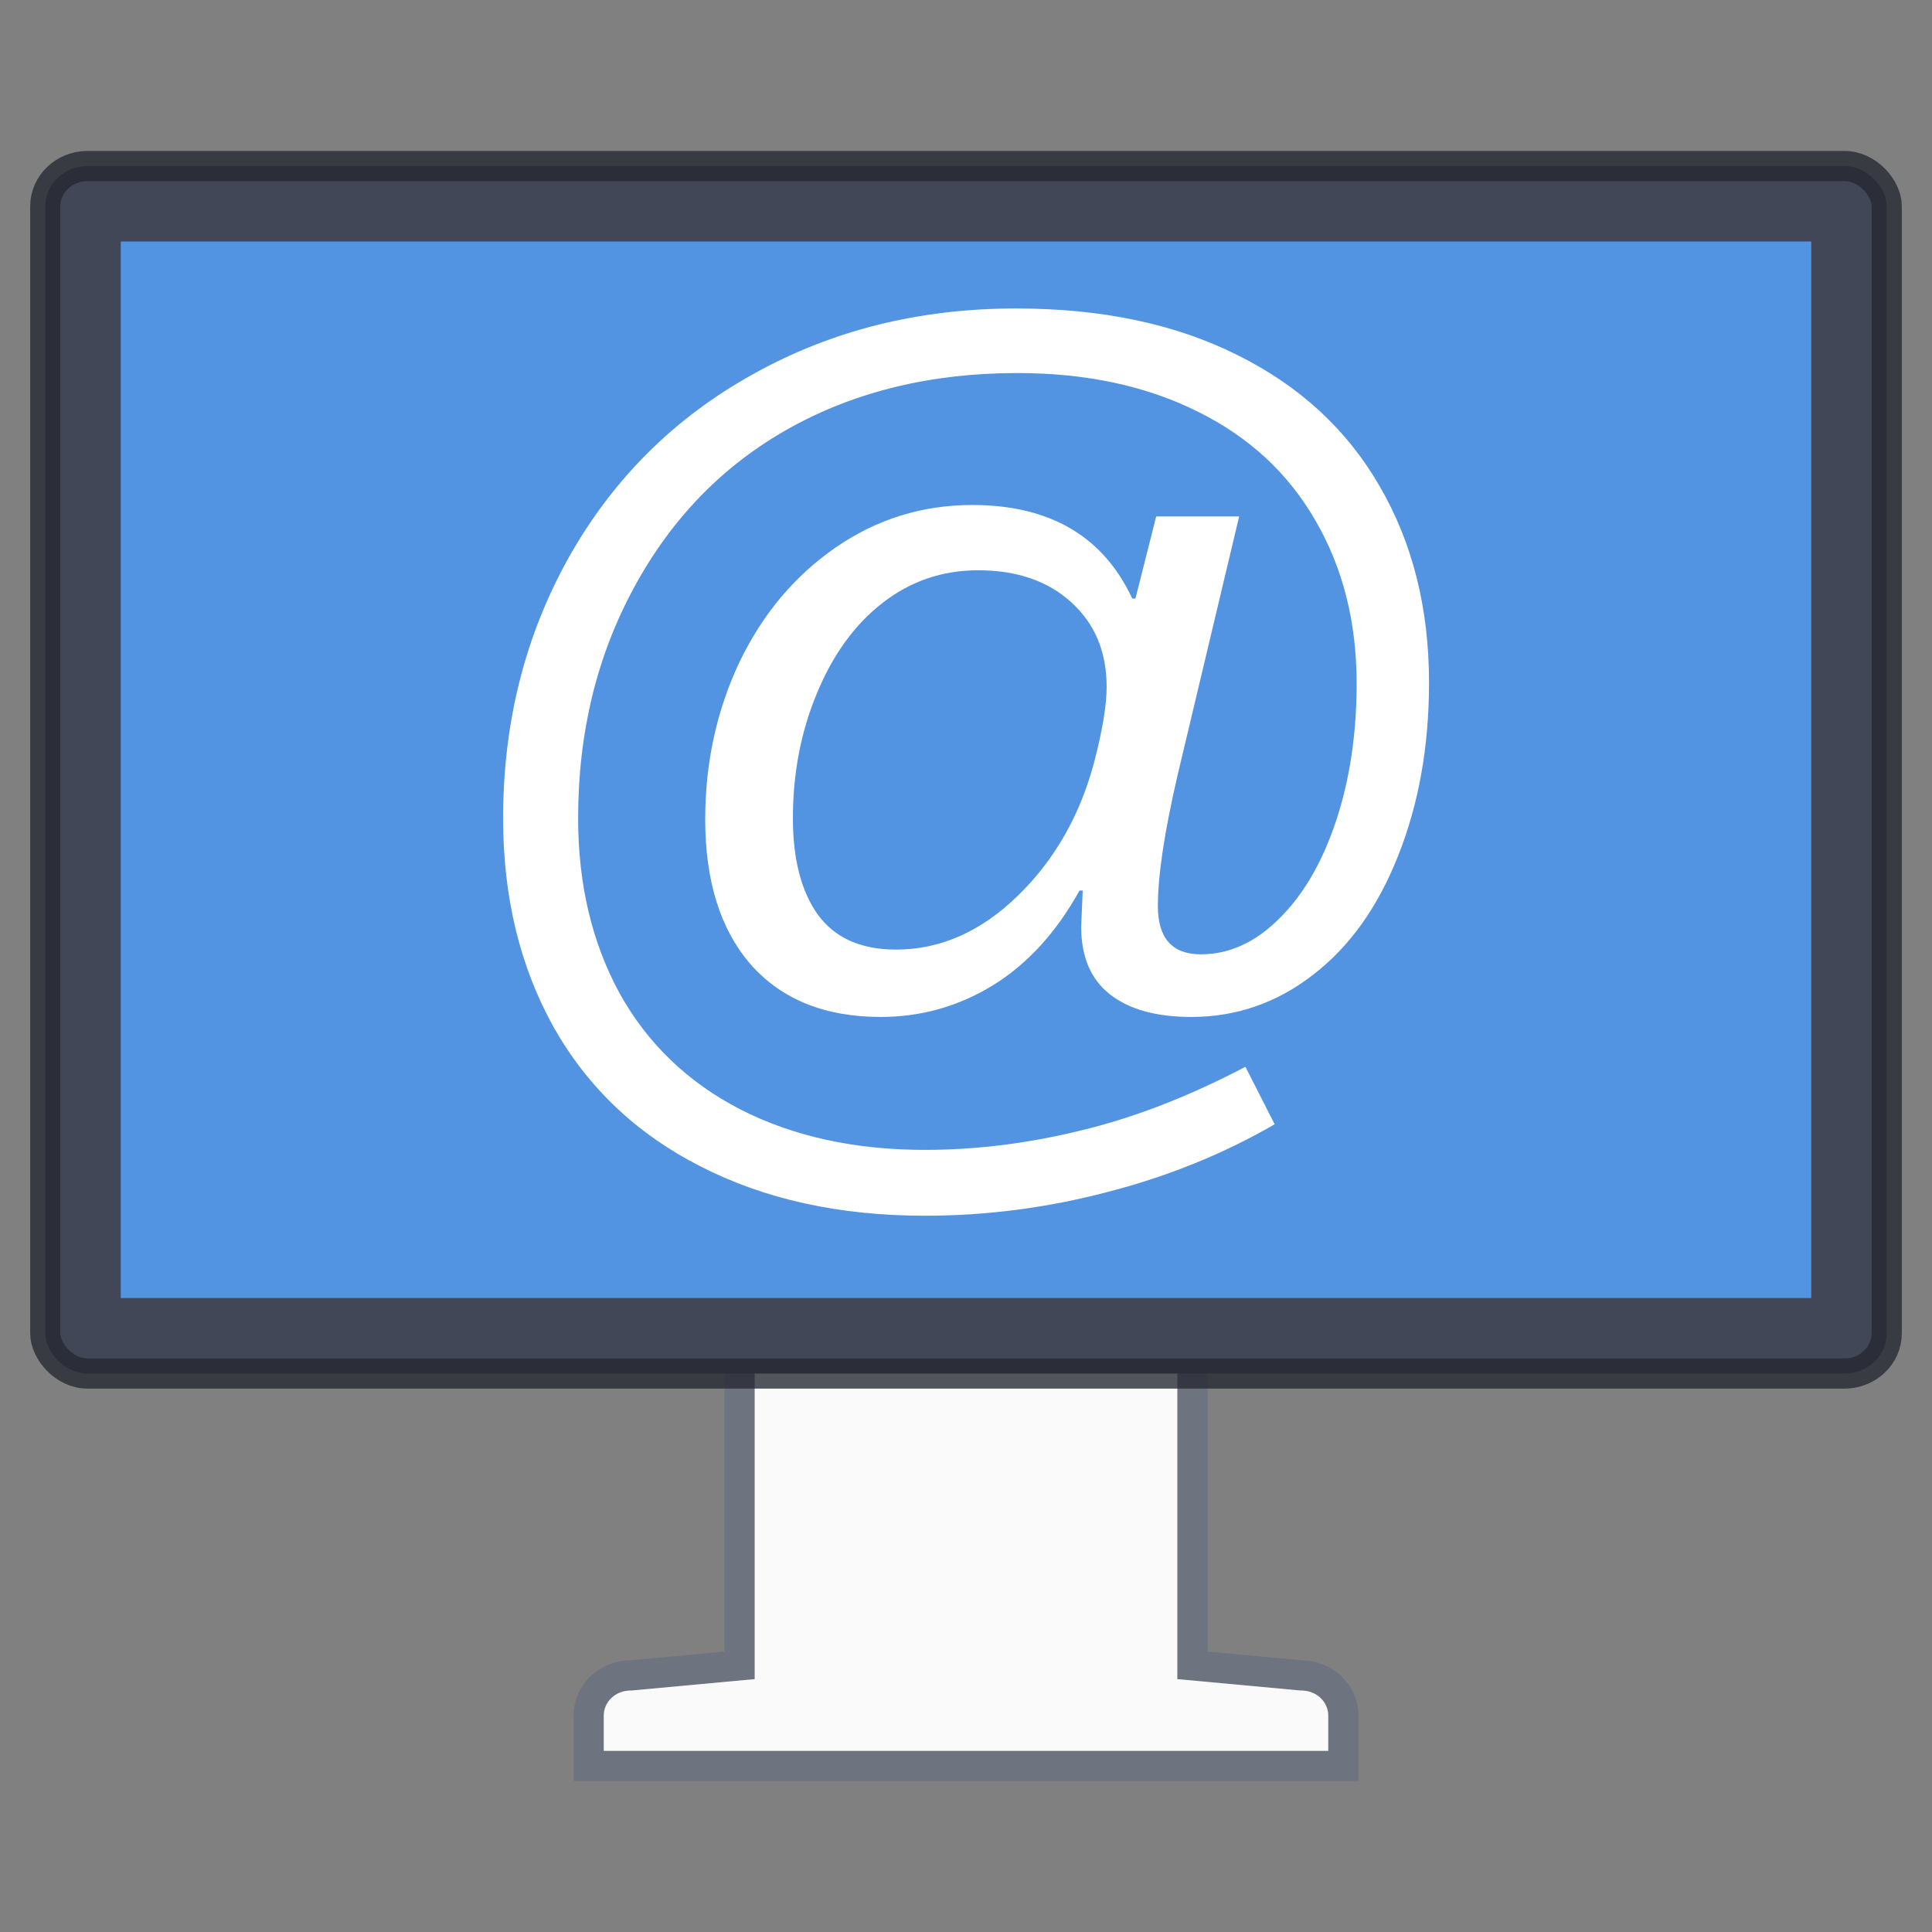 <?xml version="1.0" encoding="UTF-8" standalone="no"?>
<svg
   width="64"
   height="64"
   version="1.1"
   id="svg12"
   sodipodi:docname="gtkhostsetup.svg"
   inkscape:version="1.1.2 (0a00cf5339, 2022-02-04)"
   xmlns:inkscape="http://www.inkscape.org/namespaces/inkscape"
   xmlns:sodipodi="http://sodipodi.sourceforge.net/DTD/sodipodi-0.dtd"
   xmlns="http://www.w3.org/2000/svg"
   xmlns:svg="http://www.w3.org/2000/svg">
  <rect width="100%" height="100%" fill="#808080" stroke="none"/>
  <defs
     id="defs16" />
  <sodipodi:namedview
     id="namedview14"
     pagecolor="#ffffff"
     bordercolor="#666666"
     borderopacity="1.0"
     inkscape:pageshadow="2"
     inkscape:pageopacity="0.0"
     inkscape:pagecheckerboard="0"
     showgrid="false"
     inkscape:zoom="11.234375"
     inkscape:cx="31.955494"
     inkscape:cy="31.955494"
     inkscape:window-width="1920"
     inkscape:window-height="1018"
     inkscape:window-x="0"
     inkscape:window-y="0"
     inkscape:window-maximized="1"
     inkscape:current-layer="svg12" />
  <g
     transform="translate(270.398 69.763)"
     id="g10">
    <path
       d="M-244.498-26.43c-.776 0-1.4.596-1.4 1.334v10.5l-3.6.333c-.776 0-1.4.596-1.4 1.334v1.666h25v-1.666c0-.738-.625-1.334-1.4-1.334l-3.6-.334v-10.499c0-.738-.625-1.334-1.4-1.334z"
       fill="none"
       stroke="#42557f"
       stroke-opacity=".291"
       id="path2" />
    <path
       d="M-244.498-25.929c-.52 0-.9.378-.9.834v10.955l-4.078.377h-.022c-.52 0-.9.378-.9.834v1.166h24v-1.166c0-.456-.381-.834-.9-.834h-.024l-4.076-.377v-10.955c0-.456-.38-.834-.9-.834h-12.2z"
       fill="#fafafa"
       id="path4" />
    <rect
       y="-64.263"
       x="-268.898"
       ry="1.333"
       rx="1.4"
       height="40"
       width="61"
       fill="#414757"
       stroke="#252831"
       stroke-linecap="round"
       stroke-linejoin="round"
       stroke-dashoffset=".5"
       stroke-opacity=".784"
       id="rect6" />
    <path
       fill="#5294e2"
       fill-rule="evenodd"
       d="M-266.398-61.763h56v35h-56z"
       id="path8" />
  </g>
  <g
     style="line-height:0%;-inkscape-font-specification:'Sans Bold'"
     id="g18"
     transform="matrix(4.611,0,0,4.611,-7.565,-12.588)">
    <path
       d="m 11.907,7.635 q 0,0.686 -0.222,1.243 -0.218,0.553 -0.611,0.855 -0.39,0.303 -0.875,0.303 -0.378,0 -0.585,-0.163 Q 9.408,9.711 9.408,9.387 L 9.419,9.128 H 9.396 Q 9.144,9.582 8.77,9.811 8.4,10.036 7.968,10.036 7.368,10.036 7.035,9.66 6.707,9.283 6.707,8.616 6.707,8.011 6.951,7.491 7.2,6.971 7.643,6.664 8.086,6.358 8.625,6.358 q 0.836,0 1.15,0.672 H 9.798 L 9.947,6.44 h 0.596 l -0.444,1.866 q -0.14,0.605 -0.14,0.933 0,0.347 0.309,0.347 0.305,0 0.561,-0.255 0.26,-0.254 0.409,-0.7 0.149,-0.447 0.149,-0.99 0,-0.66 -0.294,-1.168 Q 10.799,5.96 10.245,5.687 9.691,5.41 8.949,5.41 8.025,5.41 7.314,5.805 6.604,6.2 6.199,6.945 5.794,7.686 5.794,8.608 q 0,0.712 0.298,1.258 0.301,0.542 0.867,0.834 0.57,0.291 1.326,0.291 0.554,0 1.123,-0.14 0.57,-0.137 1.18,-0.457 l 0.21,0.413 q -0.553,0.32 -1.203,0.487 -0.646,0.17 -1.31,0.17 -0.921,0 -1.613,-0.355 -0.687,-0.35 -1.054,-1 -0.363,-0.652 -0.363,-1.5 0,-1.033 0.474,-1.878 0.477,-0.845 1.322,-1.313 0.844,-0.472 1.89,-0.472 0.922,0 1.59,0.335 0.669,0.332 1.02,0.94 0.356,0.61 0.356,1.414 z M 9.591,7.665 Q 9.591,7.288 9.339,7.059 9.087,6.827 8.667,6.827 8.281,6.827 7.979,7.063 7.681,7.295 7.509,7.712 7.337,8.125 7.337,8.608 q 0,0.443 0.18,0.694 0.183,0.25 0.561,0.25 0.478,0 0.875,-0.387 0.398,-0.387 0.55,-0.966 0.088,-0.34 0.088,-0.535 z"
       style="line-height:1.25;-inkscape-font-specification:Arial"
       font-weight="400"
       font-size="29.058px"
       font-family="Arial"
       aria-label="@"
       letter-spacing="0"
       word-spacing="0"
       fill="#ffffff"
       id="path16" />
  </g>
</svg>
